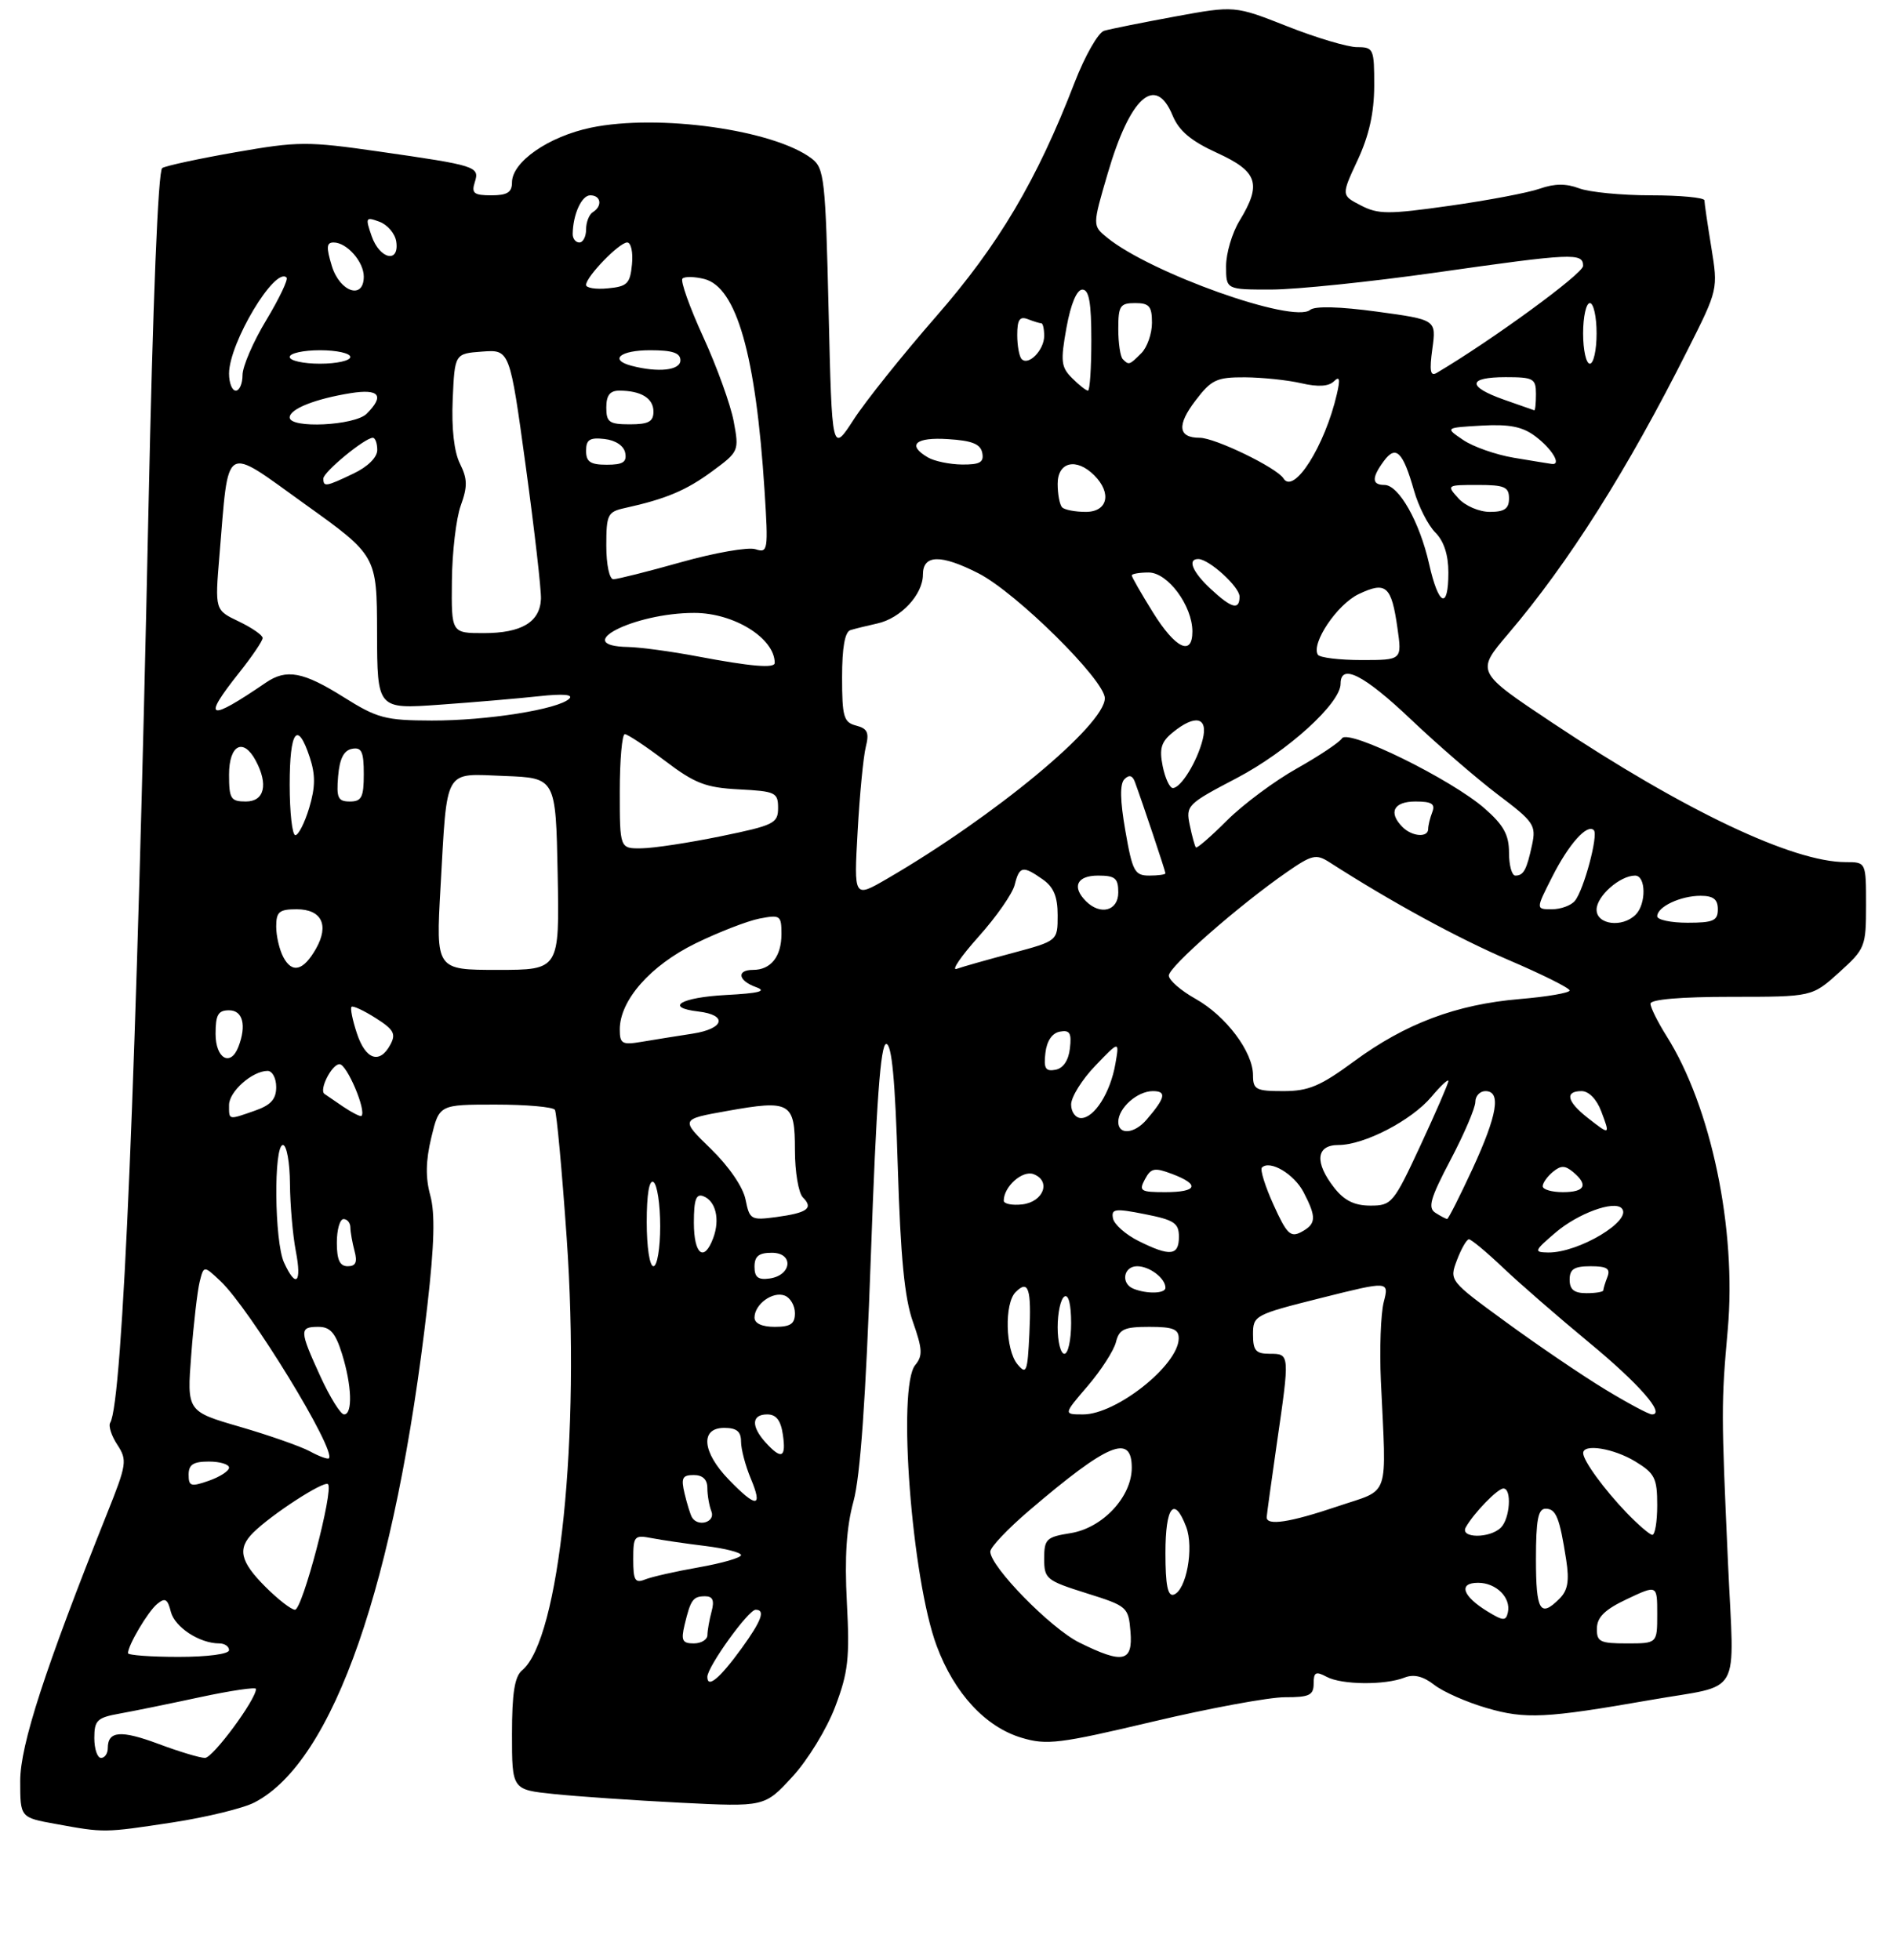 <?xml version="1.0" encoding="UTF-8" standalone="no"?>
<!DOCTYPE svg PUBLIC "-//W3C//DTD SVG 1.1//EN" "http://www.w3.org/Graphics/SVG/1.1/DTD/svg11.dtd" >
<svg xmlns="http://www.w3.org/2000/svg" xmlns:xlink="http://www.w3.org/1999/xlink" version="1.1" viewBox="0 0 281 291">
 <g >
 <path fill="currentColor"
d=" M 25.62 270.58 C 30.63 269.81 36.11 268.48 37.78 267.61 C 49.51 261.55 58.71 235.09 63.44 193.83 C 64.48 184.72 64.60 180.14 63.87 177.48 C 63.15 174.87 63.19 172.36 64.02 168.90 C 65.20 164.00 65.20 164.00 73.54 164.00 C 78.13 164.00 82.10 164.35 82.37 164.78 C 82.63 165.22 83.42 173.77 84.12 183.80 C 86.18 213.22 83.06 243.38 77.50 248.00 C 76.39 248.92 76.00 251.39 76.00 257.48 C 76.00 265.72 76.00 265.72 82.21 266.36 C 85.63 266.72 94.07 267.30 100.96 267.65 C 113.50 268.28 113.50 268.28 117.61 263.81 C 119.90 261.33 122.73 256.70 123.97 253.42 C 125.91 248.31 126.15 246.19 125.71 237.92 C 125.36 231.16 125.65 226.73 126.69 222.92 C 127.71 219.21 128.52 207.65 129.28 186.25 C 130.08 163.76 130.71 155.00 131.55 155.00 C 132.38 155.00 132.88 160.34 133.27 173.25 C 133.68 186.67 134.27 192.76 135.52 196.27 C 136.94 200.31 136.99 201.30 135.86 202.67 C 133.16 205.93 135.34 234.49 139.05 244.39 C 141.67 251.42 146.29 256.41 151.65 258.01 C 155.37 259.13 157.25 258.90 171.14 255.61 C 179.59 253.61 188.41 251.98 190.75 251.99 C 194.36 252.00 195.00 251.69 195.00 249.96 C 195.00 248.26 195.32 248.10 196.93 248.96 C 199.17 250.16 205.59 250.22 208.50 249.07 C 209.87 248.53 211.26 248.87 212.91 250.16 C 214.23 251.19 217.74 252.74 220.71 253.60 C 226.43 255.27 229.46 255.12 245.00 252.40 C 258.83 249.97 257.42 252.45 256.51 232.13 C 255.50 209.72 255.49 208.35 256.47 197.41 C 257.80 182.48 254.01 164.31 247.37 153.80 C 246.07 151.73 245.00 149.58 245.00 149.02 C 245.00 148.38 249.51 148.00 257.00 148.00 C 268.99 148.00 268.99 148.00 273.00 144.38 C 276.87 140.88 277.00 140.56 277.00 134.38 C 277.00 128.00 277.00 128.00 273.97 128.00 C 266.13 128.00 250.00 120.34 230.46 107.33 C 219.08 99.75 219.08 99.75 223.87 94.12 C 232.88 83.53 241.58 69.76 250.55 51.89 C 255.03 42.99 255.04 42.95 254.03 36.73 C 253.47 33.30 253.01 30.16 253.01 29.75 C 253.00 29.34 249.43 29.00 245.07 29.00 C 240.70 29.00 235.90 28.53 234.40 27.96 C 232.48 27.23 230.74 27.25 228.58 28.01 C 226.89 28.61 220.87 29.75 215.21 30.55 C 206.09 31.84 204.58 31.84 202.01 30.50 C 199.09 29.00 199.09 29.00 201.54 23.75 C 203.23 20.11 203.98 16.73 203.99 12.75 C 204.00 7.25 203.89 7.00 201.45 7.00 C 200.05 7.00 195.38 5.61 191.09 3.91 C 183.28 0.83 183.28 0.83 174.39 2.46 C 169.50 3.36 164.78 4.31 163.90 4.57 C 163.02 4.83 161.05 8.29 159.51 12.27 C 153.93 26.75 148.24 36.36 138.94 47.01 C 133.98 52.70 128.47 59.58 126.71 62.31 C 123.50 67.26 123.50 67.26 123.00 46.17 C 122.54 26.58 122.36 24.97 120.50 23.55 C 114.90 19.28 97.76 16.87 87.74 18.95 C 81.44 20.26 76.00 24.03 76.00 27.09 C 76.00 28.56 75.29 29.00 72.93 29.00 C 70.36 29.00 69.96 28.69 70.47 27.08 C 71.22 24.72 70.82 24.59 56.20 22.49 C 45.63 20.97 44.25 20.98 34.99 22.60 C 29.54 23.55 24.63 24.61 24.08 24.95 C 23.47 25.33 22.69 44.63 22.04 75.53 C 20.29 158.64 18.21 208.23 16.36 211.23 C 16.07 211.70 16.54 213.18 17.42 214.51 C 18.91 216.79 18.82 217.40 15.89 224.72 C 6.67 247.80 3.00 259.10 3.00 264.42 C 3.00 269.85 3.00 269.85 8.25 270.80 C 15.51 272.13 15.41 272.13 25.62 270.58 Z  M 14.00 258.05 C 14.00 255.42 14.41 255.02 17.75 254.42 C 19.81 254.05 25.21 252.95 29.75 251.97 C 34.29 251.00 38.00 250.45 38.00 250.76 C 38.00 252.34 31.60 261.00 30.43 261.00 C 29.69 261.00 26.59 260.07 23.55 258.93 C 17.92 256.83 16.00 256.99 16.00 259.56 C 16.00 260.35 15.55 261.00 15.00 261.00 C 14.45 261.00 14.00 259.67 14.00 258.05 Z  M 105.00 248.97 C 105.00 247.47 111.09 239.00 112.17 239.00 C 113.65 239.00 113.06 240.62 110.07 244.75 C 106.84 249.20 105.00 250.74 105.00 248.97 Z  M 19.00 245.45 C 19.00 244.27 21.95 239.29 23.32 238.15 C 24.51 237.17 24.88 237.38 25.36 239.30 C 25.94 241.59 29.62 244.00 32.55 244.00 C 33.35 244.00 34.00 244.45 34.00 245.00 C 34.00 245.58 30.83 246.00 26.50 246.00 C 22.38 246.00 19.00 245.75 19.00 245.45 Z  M 160.23 243.88 C 155.98 241.78 147.00 232.60 147.00 230.37 C 147.00 229.72 149.59 226.99 152.75 224.29 C 164.49 214.26 168.00 212.79 168.00 217.92 C 168.00 222.24 163.67 226.87 158.91 227.63 C 155.32 228.20 155.00 228.51 155.00 231.42 C 155.00 234.42 155.32 234.67 161.25 236.54 C 167.34 238.45 167.51 238.59 167.81 242.25 C 168.18 246.77 166.71 247.09 160.23 243.88 Z  M 101.62 241.25 C 102.52 237.50 102.87 237.00 104.68 237.00 C 105.80 237.00 106.07 237.62 105.63 239.25 C 105.30 240.49 105.02 242.06 105.01 242.75 C 105.01 243.44 104.09 244.00 102.98 244.00 C 101.29 244.00 101.07 243.56 101.62 241.25 Z  M 237.05 241.75 C 237.08 240.09 238.25 238.95 241.55 237.40 C 246.00 235.30 246.00 235.30 246.00 239.65 C 246.00 244.00 246.00 244.00 241.50 244.00 C 237.49 244.00 237.00 243.76 237.05 241.75 Z  M 220.77 239.23 C 217.08 236.97 216.44 235.00 219.41 235.00 C 222.10 235.00 224.32 237.21 223.83 239.40 C 223.54 240.70 223.14 240.68 220.77 239.23 Z  M 39.40 235.60 C 35.64 231.84 35.21 229.93 37.57 227.57 C 40.29 224.86 48.11 219.78 48.69 220.36 C 49.56 221.23 44.89 239.00 43.79 239.00 C 43.24 239.00 41.27 237.47 39.40 235.60 Z  M 228.00 231.50 C 228.00 225.66 228.32 224.00 229.43 224.00 C 230.99 224.00 231.51 225.31 232.49 231.61 C 232.97 234.72 232.73 236.13 231.49 237.36 C 228.63 240.23 228.00 239.18 228.00 231.50 Z  M 173.00 230.58 C 173.00 223.66 174.30 222.02 176.08 226.70 C 177.26 229.82 176.10 236.13 174.23 236.76 C 173.34 237.05 173.00 235.35 173.00 230.58 Z  M 94.00 231.53 C 94.00 228.04 94.15 227.87 96.75 228.37 C 98.26 228.66 101.86 229.19 104.75 229.54 C 107.64 229.90 110.00 230.50 110.00 230.89 C 110.00 231.28 107.19 232.09 103.75 232.70 C 100.31 233.30 96.71 234.12 95.75 234.51 C 94.27 235.10 94.00 234.64 94.00 231.53 Z  M 217.59 226.75 C 218.80 224.61 222.31 221.00 223.17 221.00 C 224.44 221.00 224.15 225.45 222.80 226.80 C 221.15 228.45 216.65 228.40 217.59 226.75 Z  M 241.50 224.65 C 238.13 221.15 235.02 216.88 235.01 215.75 C 234.99 214.30 239.53 215.03 242.75 216.99 C 245.64 218.75 246.00 219.46 246.00 223.49 C 246.00 225.97 245.66 227.95 245.25 227.88 C 244.84 227.82 243.15 226.36 241.50 224.65 Z  M 102.70 225.25 C 102.47 224.84 101.98 223.26 101.62 221.75 C 101.07 219.44 101.29 219.00 102.98 219.00 C 104.30 219.00 105.00 219.66 105.00 220.92 C 105.00 221.97 105.27 223.55 105.61 224.42 C 106.22 226.02 103.56 226.78 102.70 225.25 Z  M 188.03 225.25 C 188.05 224.84 188.72 220.00 189.51 214.50 C 191.47 201.01 191.47 201.00 188.50 201.00 C 186.41 201.00 186.00 200.53 186.00 198.12 C 186.00 195.31 186.23 195.19 196.11 192.71 C 206.21 190.18 206.21 190.18 205.40 193.34 C 204.96 195.08 204.77 200.32 204.98 205.00 C 205.80 222.90 206.46 220.97 198.56 223.65 C 191.45 226.05 187.98 226.58 188.03 225.25 Z  M 108.20 219.70 C 104.22 215.60 103.90 212.00 107.50 212.00 C 109.35 212.00 110.00 212.53 110.00 214.03 C 110.00 215.15 110.65 217.62 111.45 219.53 C 113.27 223.88 112.29 223.93 108.20 219.70 Z  M 28.00 218.95 C 28.00 217.45 28.69 217.00 31.00 217.00 C 32.65 217.00 34.00 217.41 34.00 217.90 C 34.00 218.40 32.65 219.27 31.00 219.85 C 28.34 220.78 28.00 220.68 28.00 218.95 Z  M 46.00 215.48 C 44.62 214.74 39.95 213.10 35.62 211.84 C 27.74 209.55 27.74 209.55 28.39 201.13 C 28.74 196.50 29.31 191.63 29.64 190.30 C 30.25 187.88 30.25 187.88 32.71 190.19 C 37.05 194.27 49.97 215.37 48.82 216.52 C 48.64 216.69 47.37 216.23 46.00 215.48 Z  M 113.65 214.17 C 111.46 211.75 111.56 210.00 113.89 210.00 C 115.22 210.00 115.90 210.88 116.21 213.00 C 116.72 216.45 116.01 216.77 113.65 214.17 Z  M 47.57 204.38 C 44.43 197.52 44.41 197.00 47.26 197.00 C 49.01 197.00 49.79 197.88 50.76 200.98 C 52.23 205.69 52.38 210.00 51.07 210.00 C 50.56 210.00 48.99 207.47 47.57 204.38 Z  M 161.46 205.78 C 163.45 203.45 165.33 200.53 165.65 199.28 C 166.13 197.34 166.87 197.00 170.61 197.00 C 174.14 197.00 174.99 197.34 174.97 198.75 C 174.89 202.71 165.70 210.00 160.78 210.00 C 157.84 210.00 157.84 210.00 161.46 205.78 Z  M 238.21 206.25 C 234.82 204.19 228.24 199.72 223.59 196.32 C 215.12 190.14 215.12 190.14 216.28 187.07 C 216.92 185.38 217.72 184.00 218.05 184.00 C 218.39 184.00 220.69 185.91 223.15 188.25 C 225.61 190.59 231.29 195.52 235.76 199.22 C 243.27 205.41 247.29 210.00 245.22 210.00 C 244.75 210.00 241.59 208.31 238.21 206.25 Z  M 151.02 202.54 C 149.24 200.38 149.07 193.53 150.76 191.84 C 152.67 189.93 153.12 191.31 152.80 198.05 C 152.53 203.74 152.36 204.16 151.02 202.54 Z  M 157.00 197.06 C 157.00 194.89 157.45 192.84 158.00 192.50 C 158.61 192.12 159.00 193.66 159.00 196.44 C 159.00 198.95 158.55 201.00 158.00 201.00 C 157.45 201.00 157.00 199.23 157.00 197.06 Z  M 112.00 195.62 C 112.00 193.65 114.71 191.67 116.49 192.36 C 117.32 192.68 118.00 193.85 118.00 194.97 C 118.00 196.56 117.35 197.00 115.00 197.00 C 113.12 197.00 112.00 196.49 112.00 195.62 Z  M 168.25 191.34 C 166.34 190.57 166.76 188.00 168.80 188.00 C 170.65 188.00 173.00 189.79 173.00 191.20 C 173.00 192.07 170.26 192.15 168.25 191.34 Z  M 233.00 190.00 C 233.00 188.43 233.67 188.00 236.11 188.00 C 238.53 188.00 239.08 188.35 238.61 189.58 C 238.27 190.45 238.00 191.35 238.00 191.58 C 238.00 191.81 236.88 192.00 235.50 192.00 C 233.67 192.00 233.00 191.47 233.00 190.00 Z  M 42.16 187.45 C 40.73 184.32 40.60 170.00 42.00 170.00 C 42.55 170.00 43.02 172.59 43.04 175.75 C 43.07 178.91 43.46 183.41 43.91 185.75 C 44.83 190.49 43.94 191.35 42.16 187.45 Z  M 112.00 188.07 C 112.00 186.51 112.64 186.00 114.57 186.00 C 117.86 186.00 117.56 189.35 114.24 189.82 C 112.54 190.06 112.00 189.64 112.00 188.07 Z  M 50.00 184.50 C 50.00 182.57 50.45 181.00 51.00 181.00 C 51.55 181.00 52.01 181.56 52.01 182.25 C 52.02 182.94 52.30 184.51 52.63 185.75 C 53.07 187.40 52.81 188.00 51.62 188.00 C 50.44 188.00 50.00 187.06 50.00 184.50 Z  M 96.00 181.44 C 96.00 177.32 96.37 175.11 97.00 175.50 C 97.55 175.84 98.00 178.79 98.00 182.06 C 98.00 185.35 97.55 188.00 97.00 188.00 C 96.43 188.00 96.00 185.15 96.00 181.44 Z  M 103.00 181.53 C 103.00 178.11 103.33 177.19 104.40 177.60 C 106.25 178.31 106.90 181.04 105.88 183.79 C 104.52 187.47 103.00 186.28 103.00 181.53 Z  M 169.00 184.25 C 167.08 183.29 165.37 181.77 165.21 180.88 C 164.94 179.47 165.52 179.39 169.95 180.27 C 174.31 181.13 175.00 181.59 175.00 183.63 C 175.00 186.45 173.69 186.59 169.00 184.25 Z  M 230.91 183.00 C 234.21 180.18 239.54 178.21 240.71 179.38 C 242.48 181.14 234.33 186.04 229.78 185.96 C 227.65 185.92 227.73 185.72 230.91 183.00 Z  M 189.05 178.89 C 187.80 176.14 187.02 173.64 187.32 173.35 C 188.50 172.17 192.11 174.31 193.51 177.02 C 195.45 180.76 195.39 181.72 193.16 182.92 C 191.57 183.77 191.00 183.21 189.05 178.89 Z  M 110.67 178.10 C 110.30 176.24 108.20 173.18 105.52 170.57 C 101.00 166.18 101.00 166.18 107.91 164.95 C 117.34 163.26 118.00 163.65 118.00 170.77 C 118.00 173.98 118.53 177.13 119.18 177.78 C 120.79 179.39 119.87 180.07 115.23 180.70 C 111.47 181.20 111.27 181.09 110.67 178.10 Z  M 213.08 180.07 C 211.91 179.33 212.31 177.93 215.33 172.19 C 217.35 168.35 219.00 164.49 219.00 163.60 C 219.00 162.72 219.68 162.00 220.50 162.00 C 222.87 162.00 222.28 165.52 218.57 173.57 C 216.68 177.65 214.99 180.99 214.82 180.98 C 214.64 180.98 213.86 180.57 213.08 180.07 Z  M 149.00 178.26 C 149.00 176.17 151.79 173.70 153.43 174.33 C 156.07 175.35 154.90 178.45 151.74 178.82 C 150.23 178.99 149.00 178.74 149.00 178.26 Z  M 198.07 176.37 C 195.10 172.58 195.34 170.00 198.68 170.00 C 202.51 170.00 209.52 166.36 212.48 162.85 C 213.86 161.20 215.00 160.14 215.00 160.50 C 215.00 160.86 213.13 165.17 210.85 170.08 C 206.87 178.65 206.58 179.00 203.43 179.00 C 201.07 179.00 199.56 178.26 198.07 176.37 Z  M 169.96 175.08 C 170.85 173.42 171.37 173.31 173.99 174.30 C 178.17 175.88 177.75 177.00 172.96 177.00 C 169.30 177.00 169.02 176.83 169.96 175.08 Z  M 229.00 176.12 C 229.00 175.64 229.68 174.68 230.50 174.00 C 231.70 173.01 232.30 173.01 233.50 174.00 C 235.82 175.93 235.29 177.00 232.00 177.00 C 230.35 177.00 229.00 176.61 229.00 176.12 Z  M 166.00 166.57 C 166.00 164.51 168.82 162.00 171.13 162.00 C 173.22 162.00 173.00 162.98 170.19 166.25 C 168.38 168.36 166.00 168.55 166.00 166.57 Z  M 235.63 165.93 C 232.58 163.52 232.25 162.00 234.78 162.00 C 235.84 162.00 237.02 163.21 237.69 165.00 C 239.04 168.57 239.01 168.58 235.63 165.93 Z  M 34.00 164.06 C 34.00 162.06 37.46 159.00 39.72 159.00 C 40.43 159.00 41.00 160.08 41.00 161.40 C 41.00 163.20 40.20 164.08 37.85 164.90 C 33.84 166.30 34.00 166.34 34.00 164.06 Z  M 50.94 164.31 C 49.60 163.40 48.35 162.55 48.16 162.41 C 47.33 161.79 49.26 158.00 50.40 158.00 C 51.49 158.00 54.42 164.91 53.66 165.68 C 53.50 165.83 52.28 165.21 50.94 164.31 Z  M 159.00 163.99 C 159.00 162.88 160.61 160.29 162.58 158.24 C 166.17 154.50 166.17 154.50 165.57 157.95 C 164.83 162.22 162.44 166.00 160.48 166.00 C 159.66 166.00 159.00 165.10 159.00 163.99 Z  M 186.00 159.65 C 186.00 156.17 181.99 150.84 177.47 148.30 C 175.29 147.08 173.50 145.52 173.50 144.84 C 173.50 143.54 183.94 134.39 191.03 129.48 C 194.75 126.90 195.37 126.76 197.33 128.01 C 206.54 133.93 216.38 139.29 224.00 142.56 C 228.95 144.68 233.00 146.70 233.00 147.06 C 233.00 147.41 229.67 147.99 225.59 148.33 C 216.16 149.13 208.64 151.96 201.02 157.56 C 196.00 161.26 194.25 162.00 190.50 162.00 C 186.44 162.00 186.00 161.77 186.00 159.65 Z  M 155.18 156.35 C 155.38 154.56 156.17 153.39 157.32 153.17 C 158.80 152.89 159.09 153.37 158.82 155.65 C 158.62 157.44 157.83 158.61 156.68 158.83 C 155.20 159.11 154.91 158.63 155.18 156.35 Z  M 32.00 153.50 C 32.00 150.67 32.38 150.00 34.00 150.00 C 36.05 150.00 36.62 152.23 35.39 155.42 C 34.23 158.44 32.00 157.18 32.00 153.50 Z  M 52.98 153.43 C 52.33 151.47 51.97 149.70 52.18 149.49 C 52.38 149.28 54.00 150.03 55.76 151.15 C 58.45 152.85 58.81 153.49 57.95 155.09 C 56.37 158.05 54.27 157.35 52.98 153.43 Z  M 92.00 152.84 C 92.00 148.52 96.56 143.34 103.24 140.07 C 106.68 138.39 110.96 136.73 112.75 136.38 C 115.82 135.79 116.00 135.91 116.00 138.68 C 116.00 142.01 114.43 144.00 111.80 144.00 C 109.27 144.00 109.56 145.61 112.25 146.57 C 113.89 147.16 112.67 147.47 107.75 147.73 C 101.04 148.09 98.56 149.58 103.67 150.18 C 108.07 150.70 107.53 152.74 102.80 153.47 C 100.44 153.83 97.04 154.38 95.25 154.68 C 92.34 155.17 92.00 154.97 92.00 152.84 Z  M 42.07 142.13 C 41.48 141.03 41.00 138.98 41.00 137.57 C 41.00 135.38 41.44 135.00 44.03 135.00 C 47.74 135.00 48.89 137.33 46.92 140.83 C 45.05 144.13 43.38 144.58 42.07 142.13 Z  M 65.39 131.76 C 66.41 113.76 65.78 114.86 74.87 115.21 C 82.50 115.50 82.50 115.50 82.78 129.75 C 83.05 144.00 83.05 144.00 73.88 144.00 C 64.70 144.00 64.70 144.00 65.39 131.76 Z  M 145.26 139.07 C 147.88 136.15 150.29 132.69 150.62 131.38 C 151.32 128.58 151.82 128.48 154.78 130.56 C 156.41 131.70 157.00 133.12 157.00 135.91 C 157.00 139.70 157.00 139.70 150.25 141.51 C 146.54 142.50 142.82 143.55 142.00 143.85 C 141.18 144.14 142.64 142.00 145.26 139.07 Z  M 237.00 135.06 C 237.00 133.06 240.46 130.00 242.72 130.00 C 244.34 130.00 244.39 134.21 242.80 135.80 C 240.82 137.78 237.00 137.29 237.00 135.06 Z  M 246.00 136.04 C 246.00 134.63 249.46 133.00 252.43 133.00 C 254.33 133.00 255.00 133.52 255.00 135.00 C 255.00 136.70 254.33 137.00 250.50 137.00 C 248.03 137.00 246.00 136.57 246.00 136.04 Z  M 161.20 133.80 C 159.07 131.67 159.85 130.00 163.00 130.00 C 165.53 130.00 166.00 130.39 166.00 132.50 C 166.00 135.24 163.35 135.95 161.20 133.80 Z  M 230.41 130.19 C 232.87 125.32 235.60 122.26 236.59 123.26 C 237.29 123.96 235.11 132.13 233.78 133.75 C 233.22 134.44 231.68 135.00 230.36 135.00 C 227.97 135.00 227.97 135.00 230.41 130.19 Z  M 127.31 123.42 C 127.61 117.96 128.16 112.33 128.52 110.89 C 129.05 108.78 128.78 108.17 127.09 107.73 C 125.24 107.25 125.00 106.44 125.00 100.56 C 125.00 96.13 125.41 93.81 126.25 93.55 C 126.94 93.34 128.73 92.90 130.22 92.57 C 133.71 91.81 137.00 88.28 137.00 85.31 C 137.00 82.33 139.65 82.27 145.24 85.12 C 150.86 87.99 164.00 100.98 164.00 103.67 C 164.00 107.63 147.61 121.22 131.63 130.50 C 126.75 133.33 126.75 133.33 127.31 123.42 Z  M 167.05 123.35 C 166.26 118.83 166.22 116.38 166.91 115.69 C 167.61 114.99 168.10 115.12 168.46 116.08 C 169.63 119.27 173.00 129.34 173.00 129.66 C 173.00 129.85 171.92 130.00 170.60 130.00 C 168.43 130.00 168.10 129.38 167.05 123.35 Z  M 224.00 126.60 C 224.00 123.96 223.21 122.51 220.40 120.05 C 215.47 115.72 200.14 108.18 199.21 109.62 C 198.82 110.23 195.80 112.24 192.50 114.10 C 189.20 115.95 184.54 119.42 182.15 121.80 C 179.76 124.19 177.68 126.00 177.52 125.82 C 177.36 125.64 176.95 124.15 176.61 122.50 C 176.00 119.60 176.25 119.36 183.57 115.53 C 191.12 111.57 199.00 104.42 199.00 101.52 C 199.00 98.42 202.46 100.18 209.48 106.85 C 213.45 110.62 219.26 115.64 222.39 118.01 C 227.69 122.00 228.04 122.53 227.43 125.40 C 226.62 129.16 226.17 130.00 224.94 130.00 C 224.42 130.00 224.00 128.47 224.00 126.60 Z  M 92.00 117.50 C 92.00 112.83 92.34 109.00 92.75 109.00 C 93.16 109.01 95.84 110.78 98.70 112.95 C 103.16 116.33 104.74 116.94 109.70 117.20 C 115.11 117.48 115.50 117.66 115.50 119.96 C 115.50 122.24 114.89 122.54 107.00 124.16 C 102.33 125.12 97.04 125.93 95.25 125.95 C 92.00 126.00 92.00 126.00 92.00 117.50 Z  M 43.00 116.50 C 43.00 108.45 44.15 106.89 45.98 112.44 C 46.84 115.05 46.82 116.86 45.90 119.94 C 45.23 122.17 44.30 124.00 43.84 124.00 C 43.38 124.00 43.00 120.62 43.00 116.50 Z  M 208.20 122.80 C 206.04 120.64 206.86 119.00 210.11 119.00 C 212.53 119.00 213.08 119.35 212.61 120.58 C 212.27 121.45 212.00 122.58 212.00 123.08 C 212.00 124.39 209.62 124.22 208.20 122.80 Z  M 34.00 115.00 C 34.00 110.58 36.12 109.48 37.96 112.93 C 39.86 116.48 39.25 119.00 36.50 119.00 C 34.25 119.00 34.00 118.60 34.00 115.00 Z  M 50.19 115.26 C 50.41 112.64 51.03 111.42 52.25 111.18 C 53.68 110.91 54.00 111.59 54.00 114.93 C 54.00 118.37 53.68 119.00 51.94 119.00 C 50.17 119.00 49.92 118.47 50.19 115.26 Z  M 172.59 113.75 C 172.07 111.15 172.36 110.15 174.08 108.75 C 177.42 106.02 179.35 106.46 178.54 109.75 C 177.74 113.02 175.30 117.00 174.10 117.00 C 173.63 117.00 172.95 115.54 172.59 113.75 Z  M 51.00 103.50 C 45.02 99.74 42.51 99.27 39.47 101.35 C 30.87 107.22 29.94 106.88 35.49 99.89 C 37.41 97.48 38.98 95.16 38.99 94.73 C 39.00 94.31 37.40 93.21 35.45 92.27 C 31.90 90.58 31.90 90.58 32.57 82.54 C 34.00 65.47 33.02 66.07 45.22 74.82 C 55.94 82.50 55.94 82.50 55.97 93.90 C 56.00 105.29 56.00 105.29 65.25 104.63 C 70.34 104.27 76.97 103.70 80.00 103.37 C 83.58 102.98 85.15 103.11 84.50 103.74 C 82.88 105.32 72.27 107.00 64.08 106.98 C 57.18 106.96 56.00 106.64 51.00 103.50 Z  M 103.50 97.45 C 99.65 96.72 95.04 96.10 93.25 96.06 C 84.55 95.90 94.04 91.00 103.06 91.00 C 108.96 91.00 115.00 94.76 115.00 98.43 C 115.00 99.26 111.43 98.95 103.50 97.45 Z  M 195.63 97.21 C 194.59 95.53 198.49 89.73 201.68 88.21 C 205.75 86.27 206.55 86.97 207.44 93.25 C 208.12 98.00 208.12 98.00 202.12 98.00 C 198.82 98.00 195.90 97.64 195.63 97.21 Z  M 171.15 90.93 C 169.42 88.15 168.00 85.67 168.00 85.43 C 168.00 85.20 169.13 85.00 170.51 85.00 C 173.35 85.00 176.99 89.92 177.00 93.75 C 177.00 97.50 174.48 96.29 171.15 90.93 Z  M 67.08 86.25 C 67.12 81.99 67.71 76.95 68.40 75.05 C 69.42 72.23 69.39 71.09 68.28 68.85 C 67.41 67.11 67.01 63.62 67.20 59.30 C 67.50 52.50 67.50 52.50 71.59 52.20 C 75.67 51.90 75.67 51.90 78.04 69.20 C 79.34 78.72 80.36 87.60 80.30 88.94 C 80.14 92.37 77.41 94.00 71.81 94.00 C 67.00 94.00 67.00 94.00 67.08 86.25 Z  M 179.74 87.46 C 177.02 84.94 176.21 83.00 177.87 83.00 C 179.46 83.00 184.00 87.13 184.00 88.57 C 184.00 90.64 182.84 90.34 179.74 87.46 Z  M 212.14 83.73 C 210.74 77.50 207.64 72.00 205.51 72.00 C 203.62 72.00 203.59 70.93 205.43 68.44 C 207.21 66.03 208.25 67.05 209.89 72.81 C 210.56 75.18 211.99 77.99 213.06 79.06 C 214.33 80.33 215.00 82.37 215.00 85.00 C 215.00 90.62 213.54 89.97 212.14 83.73 Z  M 90.00 81.02 C 90.00 76.40 90.20 75.99 92.75 75.43 C 98.86 74.08 101.85 72.82 105.71 69.98 C 109.69 67.05 109.73 66.96 108.91 62.55 C 108.45 60.10 106.42 54.46 104.39 50.03 C 102.36 45.59 100.97 41.69 101.31 41.36 C 101.64 41.03 103.09 41.06 104.53 41.42 C 109.33 42.62 112.20 52.68 113.49 72.83 C 114.06 81.77 114.00 82.14 112.13 81.54 C 111.05 81.20 106.11 82.06 101.14 83.46 C 96.17 84.86 91.63 86.00 91.05 86.00 C 90.46 86.00 90.00 83.84 90.00 81.02 Z  M 157.67 75.33 C 157.30 74.97 157.00 73.39 157.00 71.83 C 157.00 68.57 159.78 67.92 162.43 70.57 C 165.08 73.22 164.43 76.00 161.17 76.00 C 159.61 76.00 158.03 75.70 157.67 75.33 Z  M 216.50 74.00 C 214.71 72.03 214.75 72.00 219.35 72.00 C 223.33 72.00 224.00 72.29 224.00 74.00 C 224.00 75.53 223.33 76.00 221.15 76.00 C 219.58 76.00 217.50 75.11 216.50 74.00 Z  M 48.00 71.05 C 48.00 70.08 54.16 65.00 55.34 65.00 C 55.70 65.00 56.00 65.82 56.00 66.81 C 56.00 67.91 54.59 69.30 52.47 70.31 C 48.37 72.27 48.00 72.33 48.00 71.05 Z  M 190.52 71.03 C 189.54 69.45 180.37 65.00 178.09 65.00 C 174.87 65.00 174.66 63.13 177.47 59.46 C 179.82 56.37 180.60 56.00 184.80 56.02 C 187.39 56.04 191.15 56.43 193.17 56.90 C 195.63 57.47 197.22 57.38 197.99 56.63 C 198.86 55.78 198.97 56.25 198.45 58.50 C 196.67 66.21 192.05 73.51 190.52 71.03 Z  M 87.00 66.93 C 87.00 65.27 87.54 64.93 89.74 65.18 C 91.39 65.37 92.61 66.19 92.81 67.25 C 93.07 68.61 92.46 69.00 90.07 69.00 C 87.63 69.00 87.00 68.57 87.00 66.93 Z  M 137.75 67.92 C 134.57 66.07 135.88 64.88 140.74 65.20 C 144.31 65.42 145.56 65.93 145.81 67.25 C 146.08 68.64 145.46 68.99 142.82 68.97 C 141.00 68.95 138.71 68.48 137.75 67.92 Z  M 224.69 67.96 C 222.04 67.51 218.67 66.33 217.19 65.32 C 214.50 63.50 214.50 63.50 219.93 63.19 C 224.03 62.96 225.98 63.34 227.87 64.75 C 230.40 66.64 231.87 69.10 230.33 68.88 C 229.88 68.82 227.33 68.40 224.69 67.96 Z  M 43.00 61.98 C 43.00 60.72 46.78 59.22 52.06 58.37 C 56.31 57.69 57.12 58.74 54.43 61.43 C 52.65 63.20 43.00 63.66 43.00 61.98 Z  M 90.00 60.50 C 90.00 58.70 90.54 58.00 91.92 58.00 C 95.16 58.00 97.00 59.13 97.00 61.11 C 97.00 62.60 96.27 63.00 93.50 63.00 C 90.43 63.00 90.00 62.69 90.00 60.50 Z  M 223.25 59.34 C 217.74 57.39 217.84 56.00 223.50 56.00 C 227.63 56.00 228.00 56.20 228.00 58.50 C 228.00 59.88 227.89 60.96 227.75 60.92 C 227.61 60.88 225.59 60.17 223.25 59.34 Z  M 34.00 55.47 C 34.00 50.93 40.84 39.51 42.54 41.21 C 42.81 41.48 41.45 44.33 39.52 47.54 C 37.58 50.75 36.00 54.42 36.00 55.69 C 36.00 56.96 35.55 58.00 35.00 58.00 C 34.45 58.00 34.00 56.86 34.00 55.47 Z  M 159.14 56.14 C 157.50 54.50 157.41 53.64 158.31 48.64 C 158.95 45.12 159.84 43.00 160.67 43.00 C 161.66 43.00 162.00 44.92 162.00 50.50 C 162.00 54.62 161.78 58.00 161.50 58.00 C 161.22 58.00 160.16 57.16 159.14 56.14 Z  M 212.62 51.79 C 213.21 47.47 213.21 47.47 204.41 46.27 C 198.88 45.52 195.20 45.42 194.48 46.01 C 191.98 48.09 170.78 40.54 164.33 35.27 C 162.16 33.50 162.16 33.50 164.43 25.75 C 167.76 14.37 171.52 11.00 174.06 17.14 C 175.01 19.43 176.78 20.93 180.68 22.71 C 186.72 25.47 187.32 27.32 184.00 32.77 C 182.90 34.57 182.00 37.61 182.00 39.52 C 182.00 43.00 182.00 43.00 188.75 42.99 C 192.46 42.98 203.37 41.85 212.99 40.49 C 233.49 37.57 235.00 37.50 235.00 39.48 C 235.00 40.63 221.46 50.52 213.26 55.37 C 212.32 55.93 212.17 55.06 212.62 51.79 Z  M 93.75 54.31 C 90.36 53.42 92.05 52.00 96.50 52.00 C 99.83 52.00 101.00 52.39 101.00 53.50 C 101.00 54.99 97.73 55.35 93.75 54.31 Z  M 43.00 53.00 C 43.00 52.45 45.02 52.00 47.50 52.00 C 49.98 52.00 52.00 52.45 52.00 53.00 C 52.00 53.55 49.98 54.00 47.50 54.00 C 45.02 54.00 43.00 53.55 43.00 53.00 Z  M 151.66 53.32 C 151.30 52.96 151.00 51.34 151.00 49.73 C 151.00 47.46 151.36 46.92 152.58 47.39 C 153.45 47.73 154.35 48.00 154.58 48.00 C 154.81 48.00 155.00 48.84 155.00 49.88 C 155.00 51.96 152.69 54.35 151.66 53.32 Z  M 166.67 53.33 C 166.30 52.97 166.00 50.94 166.00 48.83 C 166.00 45.41 166.27 45.00 168.50 45.00 C 170.60 45.00 171.00 45.47 171.00 47.93 C 171.00 49.54 170.29 51.56 169.43 52.43 C 167.64 54.22 167.57 54.24 166.67 53.33 Z  M 235.00 49.50 C 235.00 47.02 235.45 45.00 236.00 45.00 C 236.55 45.00 237.00 47.02 237.00 49.50 C 237.00 51.98 236.55 54.00 236.00 54.00 C 235.45 54.00 235.00 51.98 235.00 49.50 Z  M 49.26 39.50 C 48.41 36.71 48.46 36.00 49.52 36.00 C 51.48 36.00 54.00 38.85 54.00 41.07 C 54.00 44.55 50.45 43.37 49.26 39.50 Z  M 87.00 42.30 C 87.00 41.08 91.92 36.00 93.10 36.00 C 93.67 36.00 93.99 37.46 93.81 39.25 C 93.54 42.11 93.11 42.54 90.25 42.81 C 88.46 42.99 87.00 42.76 87.00 42.30 Z  M 55.17 35.06 C 54.21 32.29 54.28 32.17 56.32 32.92 C 57.52 33.36 58.64 34.68 58.82 35.86 C 59.31 39.14 56.37 38.50 55.17 35.06 Z  M 85.01 34.75 C 85.05 31.84 86.33 29.00 87.62 29.00 C 89.22 29.00 89.46 30.59 88.00 31.50 C 87.45 31.84 87.00 32.99 87.00 34.06 C 87.00 35.13 86.55 36.00 86.00 36.00 C 85.45 36.00 85.01 35.44 85.01 34.75 Z "/>
</g>
</svg>